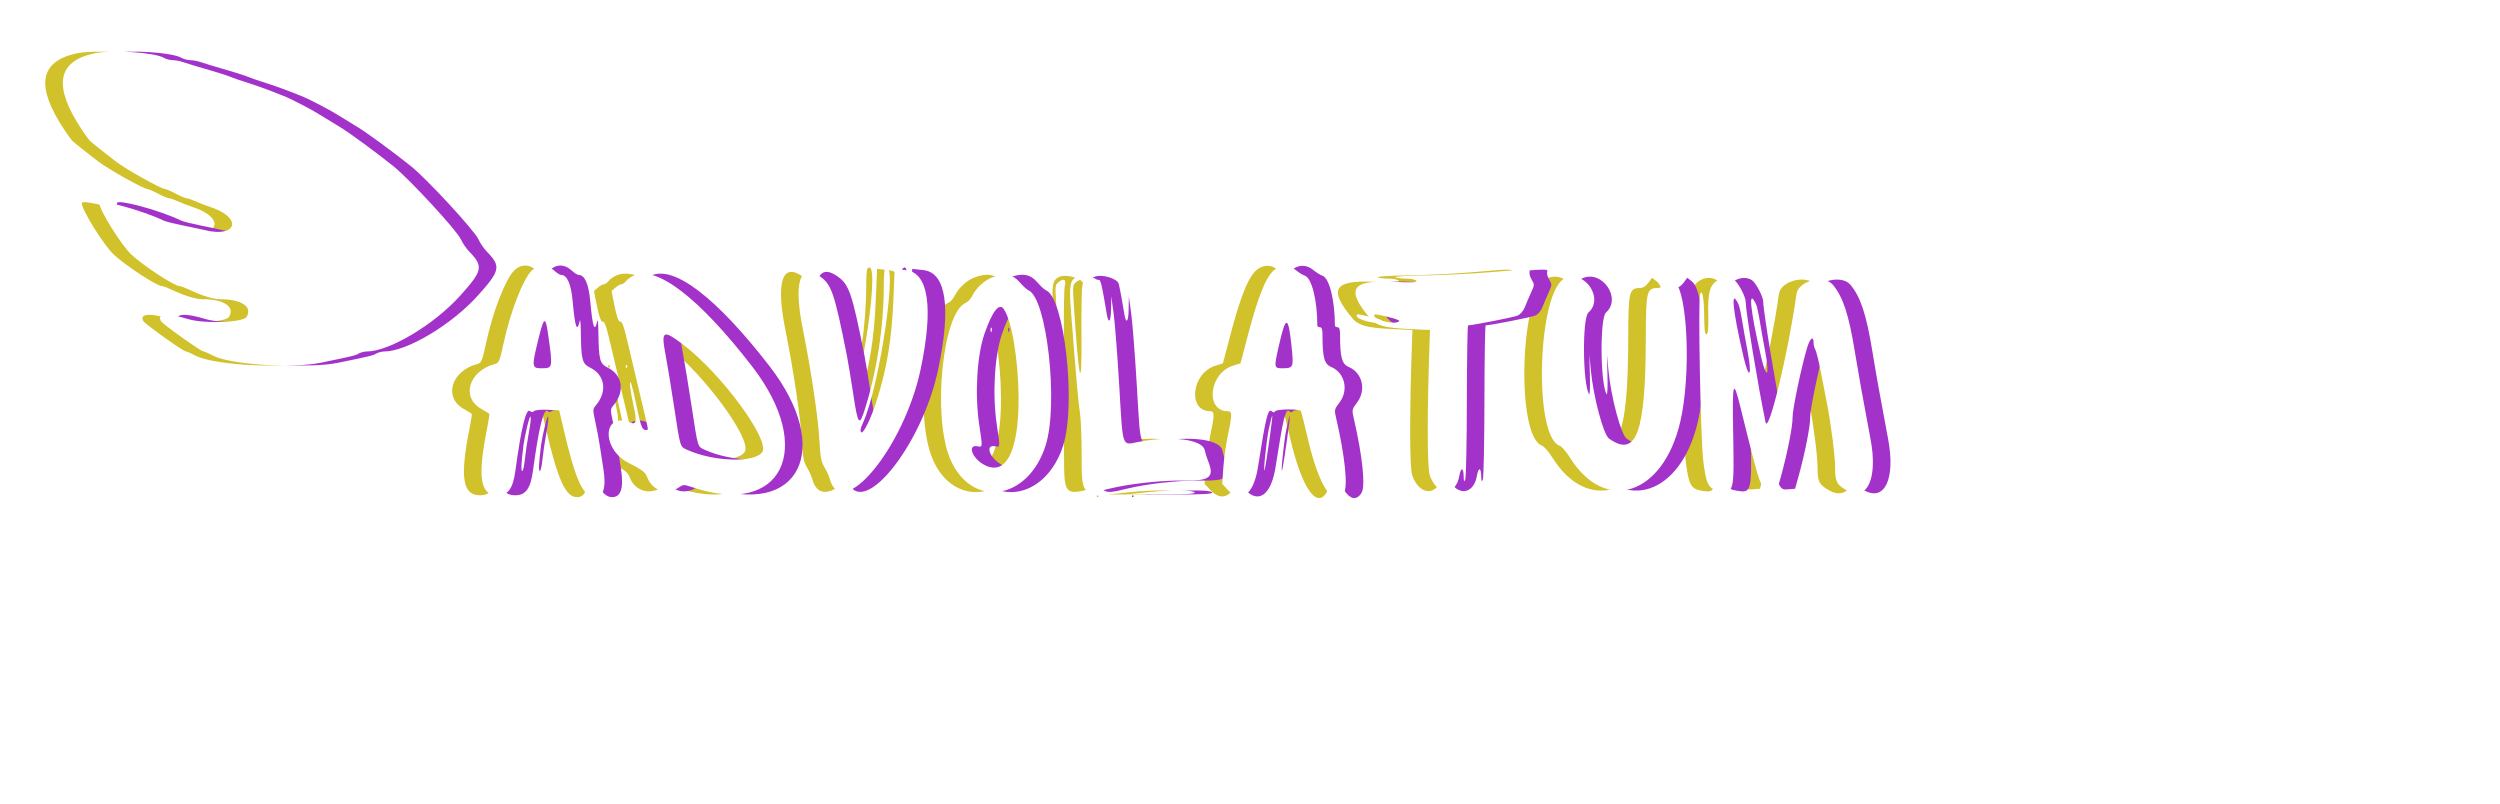 <svg width="168" height="54" viewBox="0 0 168 54" fill="none" xmlns="http://www.w3.org/2000/svg">
<g filter="url(#filter0_d_801_836)">
<path fill-rule="evenodd" clip-rule="evenodd" d="M6.27 3.599C3.814 4.16 3.571 5.824 5.519 8.745C5.742 9.079 5.976 9.401 6.039 9.461C6.216 9.627 7.004 10.255 7.773 10.845C8.467 11.376 10.831 12.699 11.099 12.706C11.177 12.708 11.502 12.849 11.819 13.019C12.137 13.189 12.468 13.328 12.553 13.329C12.639 13.329 12.873 13.408 13.074 13.503C13.274 13.598 13.792 13.796 14.224 13.944C16.288 14.645 15.924 15.979 13.807 15.473C13.54 15.409 12.854 15.263 12.282 15.149C11.71 15.034 11.137 14.89 11.01 14.829C9.575 14.136 6.675 13.348 6.675 13.652C6.675 14.104 8.152 16.475 8.829 17.109C9.622 17.851 11.727 19.228 12.069 19.228C12.151 19.228 12.44 19.335 12.712 19.465C13.53 19.856 14.338 20.108 14.777 20.107C16.222 20.105 16.986 20.609 16.573 21.294C16.34 21.679 13.718 21.774 12.621 21.437C11.251 21.016 10.521 21.076 10.819 21.585C10.937 21.787 13.509 23.617 13.676 23.619C13.744 23.62 14.03 23.744 14.312 23.895C15.423 24.49 19.628 24.773 21.53 24.381C23.743 23.925 23.88 23.892 24.116 23.755C24.243 23.681 24.48 23.62 24.642 23.62C26.157 23.62 29.169 21.822 30.928 19.866C32.441 18.183 32.498 17.902 31.532 16.906C31.332 16.699 31.081 16.332 30.976 16.091C30.724 15.511 27.546 12.065 26.444 11.175C25.342 10.286 23.418 8.874 22.874 8.555C22.643 8.42 22.143 8.113 21.762 7.872C21.38 7.63 20.782 7.288 20.432 7.111C20.082 6.934 19.692 6.736 19.565 6.671C19.148 6.456 17.384 5.787 16.617 5.553C16.204 5.427 15.736 5.267 15.577 5.197C15.418 5.127 15.002 4.986 14.652 4.883C12.996 4.396 12.604 4.277 12.274 4.164C12.078 4.098 11.776 4.043 11.601 4.043C11.427 4.043 11.171 3.975 11.031 3.893C10.391 3.512 7.448 3.33 6.27 3.599ZM35.721 18.194C35.128 18.796 34.297 20.956 33.836 23.092C33.585 24.257 33.529 24.391 33.266 24.459C31.515 24.914 30.963 26.69 32.331 27.472C32.612 27.633 32.861 27.784 32.882 27.807C32.904 27.831 32.838 28.268 32.736 28.778C32.074 32.088 32.262 33.284 33.444 33.284C34.146 33.284 34.472 32.83 34.635 31.629C35.028 28.724 35.358 27.387 35.622 27.625C35.721 27.715 35.804 27.715 35.885 27.627C35.951 27.556 36.358 27.515 36.791 27.536L37.578 27.573L37.886 28.891C38.674 32.267 39.197 33.409 39.955 33.409C40.55 33.409 40.746 32.782 40.548 31.514C40.479 31.073 40.371 30.372 40.308 29.958C40.245 29.544 40.11 28.822 40.007 28.354C39.826 27.528 39.828 27.494 40.054 27.224C40.829 26.3 40.653 25.192 39.654 24.703C39.122 24.442 39.056 24.189 39.031 22.317C39.024 21.757 38.993 21.412 38.962 21.55C38.777 22.383 38.645 22.024 38.484 20.256C38.377 19.078 38.113 18.475 37.704 18.475C37.624 18.475 37.405 18.334 37.216 18.161C36.741 17.728 36.169 17.741 35.721 18.194ZM85.723 18.067C85.126 18.469 84.583 19.77 83.854 22.543L83.363 24.415L82.847 24.578C81.247 25.085 80.971 27.636 82.516 27.636C82.806 27.636 82.805 27.884 82.51 29.268C82.386 29.854 82.249 30.825 82.208 31.424L82.132 32.514L82.487 32.899C83.392 33.882 84.242 33.26 84.533 31.401C85.059 28.042 85.214 27.415 85.46 27.636C85.566 27.732 85.636 27.733 85.688 27.642C85.779 27.482 87.328 27.465 87.418 27.624C87.454 27.686 87.662 28.51 87.881 29.454C88.635 32.702 89.621 34.196 90.309 33.13C90.592 32.692 90.381 30.652 89.789 28.102C89.659 27.541 89.667 27.506 90.014 27.048C90.646 26.216 90.375 25.053 89.459 24.662C88.989 24.462 88.87 24.021 88.87 22.473C88.87 22.126 88.821 21.989 88.697 21.989C88.602 21.989 88.524 21.935 88.524 21.868C88.524 20.184 88.15 18.688 87.689 18.529C87.544 18.48 87.264 18.306 87.068 18.143C86.649 17.797 86.164 17.769 85.723 18.067ZM59.47 18.055C59.426 18.102 59.391 18.597 59.391 19.155C59.391 21.916 58.95 24.837 58.143 27.423C57.741 28.71 57.658 28.605 57.323 26.381C57.183 25.45 56.995 24.32 56.906 23.871C56.071 19.675 55.882 19.122 55.096 18.569C53.748 17.622 53.317 18.962 53.951 22.122C54.509 24.901 54.979 28.058 55.064 29.596C55.126 30.72 55.187 31.04 55.404 31.401C55.55 31.643 55.706 31.982 55.751 32.154C56.544 35.164 60.749 30.117 61.867 24.813C62.743 20.652 62.397 18.321 60.878 18.152L60.121 18.068L60.041 20.02C59.926 22.81 59.617 24.693 58.905 26.946C58.533 28.122 58.005 29.194 57.87 29.047C57.792 28.963 57.829 28.761 57.982 28.436C59.132 25.985 60.416 17.028 59.47 18.055ZM100.026 18.3C98.945 18.393 97.065 18.485 95.847 18.504C94.629 18.522 93.693 18.579 93.766 18.63C93.839 18.681 94.169 18.723 94.499 18.724C94.829 18.725 95.137 18.792 95.183 18.872C95.245 18.982 94.835 18.998 93.527 18.936C90.798 18.808 90.422 19.451 92.082 21.408C92.471 21.868 93.047 22.028 94.593 22.104L96.096 22.177L96.08 22.616C95.897 27.705 95.899 31.425 96.086 31.956C96.574 33.342 97.828 33.357 98.066 31.98C98.169 31.387 98.348 31.398 98.358 31.997C98.365 32.375 98.386 32.418 98.466 32.217C98.52 32.079 98.569 29.693 98.573 26.915C98.578 24.137 98.614 21.863 98.655 21.863C98.957 21.863 101.712 21.321 101.973 21.21C102.178 21.123 102.368 20.901 102.478 20.62C102.574 20.372 102.761 19.935 102.892 19.648C103.122 19.146 103.123 19.113 102.928 18.791C102.817 18.606 102.754 18.375 102.788 18.277C102.864 18.063 102.77 18.064 100.026 18.3ZM42.571 18.524C42.38 18.614 42.152 18.781 42.065 18.895C41.978 19.009 41.84 19.103 41.76 19.103C41.679 19.103 41.497 19.205 41.355 19.33L41.096 19.557L41.301 20.585C41.424 21.204 41.563 21.613 41.65 21.613C41.842 21.613 41.884 21.743 42.399 23.934C42.643 24.97 43.002 26.491 43.198 27.315C43.615 29.073 43.593 28.891 43.384 28.891C43.147 28.891 43.054 28.637 42.744 27.134C42.595 26.41 42.431 25.765 42.381 25.702C42.267 25.559 42.364 26.32 42.592 27.359C42.801 28.311 42.748 28.558 42.366 28.4C40.496 27.628 40.38 30.162 42.242 31.107C43.172 31.578 43.362 31.726 43.5 32.085C43.853 33.002 44.856 33.302 45.661 32.729C45.901 32.558 45.989 32.559 46.504 32.734C52.546 34.79 54.838 30.175 50.536 24.613C46.958 19.987 44.098 17.801 42.571 18.524ZM66.632 18.659C66.127 18.855 65.579 19.373 65.329 19.892C65.236 20.085 65.044 20.291 64.901 20.35C63.33 20.998 62.636 28.036 63.864 30.871C65.305 34.197 69.09 33.642 70.266 29.932C71.145 27.159 70.348 19.994 69.106 19.506C69.008 19.468 68.741 19.22 68.513 18.956C68.044 18.414 67.491 18.326 66.632 18.659ZM72.367 18.605C71.895 18.811 71.835 19.183 71.976 21.008C72.317 25.396 72.47 27.127 72.573 27.753C72.635 28.128 72.686 29.393 72.686 30.563C72.686 33.246 72.72 33.289 74.535 32.843C75.899 32.508 78.039 32.272 79.496 32.296C81.302 32.326 81.626 32.078 81.19 30.998C81.098 30.771 80.996 30.444 80.963 30.27C80.821 29.523 78.755 29.258 76.501 29.698C75.37 29.918 75.468 30.204 75.213 25.922C75.091 23.863 74.92 21.669 74.834 21.048L74.676 19.918L74.664 20.773C74.65 21.684 74.479 21.819 74.359 21.012C74.28 20.478 74.078 19.391 74 19.081C73.906 18.707 72.844 18.397 72.367 18.605ZM105.178 18.692C103.331 19.482 103.013 29.334 104.815 29.955C104.948 30.001 105.261 30.363 105.509 30.761C107.878 34.546 111.761 33.282 112.913 28.35C113.646 25.21 113.42 19.64 112.531 18.926L112.203 18.663L111.948 19.009C111.792 19.221 111.582 19.354 111.402 19.354C110.657 19.354 110.605 19.572 110.598 22.715C110.585 29.097 109.968 30.783 108.125 29.472C107.748 29.204 107.073 26.66 106.904 24.875L106.804 23.809L106.841 25.236C106.862 26.03 106.836 26.588 106.782 26.494C106.354 25.743 106.323 21.369 106.743 21C107.81 20.063 106.497 18.127 105.178 18.692ZM115.453 18.824C114.903 19.122 114.76 19.632 114.795 21.162C114.816 22.068 114.785 22.42 114.679 22.459C114.571 22.499 114.532 22.218 114.523 21.341C114.51 20.032 114.397 19.385 114.247 19.767C114.104 20.134 114.277 29.423 114.455 30.923C114.651 32.574 114.802 32.86 115.536 32.979C116.522 33.14 116.541 33.064 116.471 29.231C116.405 25.603 116.467 25.374 116.964 27.39C118.339 32.964 118.327 32.932 118.957 32.883L119.448 32.844L119.693 31.966C120.11 30.465 120.477 28.6 120.459 28.076C120.441 27.579 121.039 24.704 121.438 23.369C121.637 22.706 121.876 22.534 121.876 23.056C121.876 23.194 121.927 23.391 121.99 23.495C122.053 23.599 122.215 24.248 122.349 24.938C122.484 25.628 122.677 26.617 122.777 27.134C123.059 28.587 123.321 30.667 123.321 31.457C123.321 32.37 123.436 32.588 124.118 32.963C125.481 33.713 126.198 32.154 125.702 29.519C125.145 26.553 124.907 25.227 124.645 23.629C124.238 21.137 123.857 19.973 123.177 19.146C122.587 18.429 120.849 18.862 120.724 19.757C120.177 23.693 118.831 29.262 118.644 28.367C118.149 25.996 117.31 20.912 117.31 20.282C117.309 19.936 116.807 18.985 116.537 18.819C116.227 18.628 115.811 18.631 115.453 18.824ZM72.736 19.21C72.689 19.393 72.662 20.812 72.675 22.366C72.71 26.658 72.496 25.769 72.141 20.157C72.081 19.199 72.093 19.128 72.342 18.938C72.683 18.679 72.843 18.79 72.736 19.21ZM116.827 20.452C116.885 20.573 116.995 21.067 117.072 21.55C117.149 22.033 117.312 22.95 117.434 23.587C117.761 25.296 117.541 25.601 117.161 23.966C116.42 20.777 116.28 19.299 116.827 20.452ZM67.451 20.765C67.986 21.523 68.434 24.181 68.448 26.695C68.47 30.34 67.586 32.049 66.109 31.22C65.303 30.768 64.995 29.846 65.699 29.992C66.035 30.061 66.034 30.068 65.809 28.578C65.498 26.524 65.647 23.894 66.158 22.428C66.687 20.911 67.141 20.327 67.451 20.765ZM93.241 21.289C94.078 21.484 94.212 21.571 93.826 21.671C93.475 21.762 92.429 21.473 92.367 21.267C92.309 21.076 92.33 21.077 93.241 21.289ZM36.832 22.46C37.159 24.771 37.165 24.744 36.353 24.748C35.759 24.75 35.739 24.616 36.104 23.099C36.549 21.246 36.647 21.16 36.832 22.46ZM86.799 23.339C86.937 24.689 86.913 24.745 86.189 24.748C85.609 24.751 85.604 24.722 85.94 23.234C86.411 21.149 86.576 21.169 86.799 23.339ZM66.568 22.188C66.573 22.334 66.601 22.364 66.638 22.264C66.671 22.173 66.667 22.065 66.628 22.023C66.59 21.981 66.563 22.055 66.568 22.188ZM45.919 23.166C48.44 25.078 51.719 29.515 51.233 30.355C50.793 31.116 47.98 31.045 46.178 30.228C45.688 30.006 45.724 30.125 45.292 27.282C45.099 26.018 44.84 24.442 44.715 23.779C44.419 22.206 44.559 22.134 45.919 23.166ZM42.05 24.624C42.05 24.716 42.085 24.754 42.127 24.708C42.17 24.662 42.17 24.587 42.127 24.541C42.085 24.495 42.05 24.532 42.05 24.624ZM35.428 28.651C35.322 29.093 35.211 29.654 35.18 29.895C35.026 31.127 35 31.652 35.093 31.652C35.15 31.652 35.23 31.305 35.271 30.88C35.312 30.455 35.428 29.665 35.529 29.125C35.758 27.898 35.688 27.567 35.428 28.651ZM85.257 28.867C85.092 29.673 84.85 32.109 84.993 31.527C85.099 31.099 85.536 27.991 85.497 27.948C85.474 27.923 85.366 28.337 85.257 28.867ZM77.021 33.085L75.634 33.229L77.977 33.231C79.564 33.233 80.307 33.191 80.279 33.102C80.224 32.919 78.695 32.911 77.021 33.085ZM74.882 33.346C74.882 33.381 74.908 33.409 74.94 33.409C74.972 33.409 74.998 33.381 74.998 33.346C74.998 33.312 74.972 33.284 74.94 33.284C74.908 33.284 74.882 33.312 74.882 33.346Z" fill="white"/>
</g>
<g filter="url(#filter1_f_801_836)">
<path fill-rule="evenodd" clip-rule="evenodd" d="M5.089 3.599C2.633 4.16 2.39 5.824 4.338 8.745C4.56 9.079 4.794 9.401 4.858 9.461C5.035 9.627 5.822 10.255 6.592 10.845C7.286 11.376 9.65 12.699 9.918 12.706C9.996 12.708 10.32 12.849 10.638 13.019C10.956 13.189 11.286 13.328 11.372 13.329C11.458 13.329 11.692 13.408 11.892 13.503C12.093 13.598 12.61 13.796 13.043 13.944C15.106 14.645 14.743 15.979 12.626 15.473C12.359 15.409 11.673 15.263 11.101 15.149C10.528 15.034 9.956 14.89 9.829 14.829C8.393 14.136 5.494 13.348 5.494 13.652C5.494 14.104 6.971 16.475 7.648 17.109C8.44 17.851 10.546 19.228 10.888 19.228C10.97 19.228 11.259 19.335 11.531 19.465C12.348 19.856 13.157 20.108 13.596 20.107C15.041 20.105 15.805 20.609 15.392 21.294C15.159 21.679 12.537 21.774 11.44 21.437C10.069 21.016 9.34 21.076 9.638 21.585C9.755 21.787 12.327 23.617 12.495 23.619C12.563 23.62 12.849 23.744 13.131 23.895C14.242 24.49 18.447 24.773 20.349 24.381C22.562 23.925 22.699 23.892 22.935 23.755C23.062 23.681 23.299 23.62 23.46 23.62C24.976 23.62 27.988 21.822 29.746 19.866C31.26 18.183 31.317 17.902 30.351 16.906C30.15 16.699 29.9 16.332 29.795 16.091C29.543 15.511 26.365 12.065 25.262 11.175C24.16 10.286 22.237 8.874 21.692 8.555C21.462 8.42 20.962 8.113 20.58 7.872C20.199 7.63 19.601 7.288 19.251 7.111C18.901 6.934 18.511 6.736 18.384 6.671C17.967 6.456 16.203 5.787 15.436 5.553C15.023 5.427 14.554 5.267 14.395 5.197C14.236 5.127 13.82 4.986 13.47 4.883C11.815 4.396 11.422 4.277 11.092 4.164C10.897 4.098 10.595 4.043 10.42 4.043C10.246 4.043 9.989 3.975 9.85 3.893C9.21 3.512 6.266 3.33 5.089 3.599ZM34.54 18.194C33.947 18.796 33.116 20.956 32.655 23.092C32.403 24.257 32.348 24.391 32.085 24.459C30.333 24.914 29.782 26.69 31.15 27.472C31.431 27.633 31.679 27.784 31.701 27.807C31.723 27.831 31.657 28.268 31.555 28.778C30.893 32.088 31.081 33.284 32.263 33.284C32.965 33.284 33.291 32.83 33.454 31.629C33.847 28.724 34.177 27.387 34.441 27.625C34.54 27.715 34.623 27.715 34.704 27.627C34.769 27.556 35.177 27.515 35.61 27.536L36.397 27.573L36.704 28.891C37.493 32.267 38.016 33.409 38.774 33.409C39.369 33.409 39.565 32.782 39.367 31.514C39.298 31.073 39.19 30.372 39.127 29.958C39.064 29.544 38.929 28.822 38.826 28.354C38.645 27.528 38.646 27.494 38.873 27.224C39.648 26.3 39.471 25.192 38.472 24.703C37.941 24.442 37.874 24.189 37.85 22.317C37.842 21.757 37.812 21.412 37.781 21.55C37.596 22.383 37.464 22.024 37.303 20.256C37.196 19.078 36.932 18.475 36.523 18.475C36.443 18.475 36.224 18.334 36.035 18.161C35.56 17.728 34.988 17.741 34.54 18.194ZM84.542 18.067C83.944 18.469 83.401 19.77 82.673 22.543L82.181 24.415L81.666 24.578C80.065 25.085 79.789 27.636 81.335 27.636C81.624 27.636 81.624 27.884 81.329 29.268C81.204 29.854 81.068 30.825 81.026 31.424L80.951 32.514L81.305 32.899C82.211 33.882 83.061 33.26 83.352 31.401C83.878 28.042 84.033 27.415 84.279 27.636C84.385 27.732 84.455 27.733 84.507 27.642C84.598 27.482 86.147 27.465 86.237 27.624C86.272 27.686 86.481 28.51 86.7 29.454C87.454 32.702 88.44 34.196 89.128 33.13C89.41 32.692 89.2 30.652 88.608 28.102C88.478 27.541 88.486 27.506 88.833 27.048C89.465 26.216 89.194 25.053 88.277 24.662C87.807 24.462 87.689 24.021 87.689 22.473C87.689 22.126 87.64 21.989 87.516 21.989C87.42 21.989 87.342 21.935 87.342 21.868C87.342 20.184 86.968 18.688 86.507 18.529C86.362 18.48 86.083 18.306 85.886 18.143C85.467 17.797 84.983 17.769 84.542 18.067ZM58.289 18.055C58.245 18.102 58.21 18.597 58.21 19.155C58.209 21.916 57.768 24.837 56.961 27.423C56.559 28.71 56.477 28.605 56.142 26.381C56.001 25.45 55.813 24.32 55.724 23.871C54.89 19.675 54.701 19.122 53.915 18.569C52.567 17.622 52.135 18.962 52.77 22.122C53.328 24.901 53.798 28.058 53.883 29.596C53.945 30.72 54.005 31.04 54.223 31.401C54.368 31.643 54.525 31.982 54.57 32.154C55.363 35.164 59.568 30.117 60.685 24.813C61.562 20.652 61.216 18.321 59.697 18.152L58.94 18.068L58.859 20.02C58.745 22.81 58.436 24.693 57.723 26.946C57.351 28.122 56.824 29.194 56.689 29.047C56.611 28.963 56.648 28.761 56.8 28.436C57.95 25.985 59.234 17.028 58.289 18.055ZM98.845 18.3C97.764 18.393 95.883 18.485 94.666 18.504C93.448 18.522 92.512 18.579 92.585 18.63C92.658 18.681 92.988 18.723 93.318 18.724C93.648 18.725 93.956 18.792 94.001 18.872C94.064 18.982 93.654 18.998 92.346 18.936C89.616 18.808 89.241 19.451 90.9 21.408C91.29 21.868 91.866 22.028 93.412 22.104L94.915 22.177L94.899 22.616C94.715 27.705 94.718 31.425 94.905 31.956C95.392 33.342 96.647 33.357 96.885 31.98C96.987 31.387 97.167 31.398 97.177 31.997C97.183 32.375 97.205 32.418 97.284 32.217C97.339 32.079 97.387 29.693 97.392 26.915C97.396 24.137 97.433 21.863 97.474 21.863C97.776 21.863 100.531 21.321 100.792 21.21C100.997 21.123 101.187 20.901 101.296 20.62C101.393 20.372 101.579 19.935 101.711 19.648C101.94 19.146 101.942 19.113 101.747 18.791C101.635 18.606 101.573 18.375 101.607 18.277C101.683 18.063 101.589 18.064 98.845 18.3ZM41.389 18.524C41.198 18.614 40.971 18.781 40.884 18.895C40.797 19.009 40.659 19.103 40.579 19.103C40.498 19.103 40.316 19.205 40.174 19.33L39.915 19.557L40.12 20.585C40.243 21.204 40.382 21.613 40.469 21.613C40.661 21.613 40.703 21.743 41.218 23.934C41.462 24.97 41.821 26.491 42.016 27.315C42.434 29.073 42.412 28.891 42.203 28.891C41.965 28.891 41.873 28.637 41.563 27.134C41.413 26.41 41.25 25.765 41.2 25.702C41.086 25.559 41.183 26.32 41.411 27.359C41.62 28.311 41.566 28.558 41.185 28.4C39.314 27.628 39.198 30.162 41.061 31.107C41.99 31.578 42.181 31.726 42.319 32.085C42.672 33.002 43.675 33.302 44.48 32.729C44.72 32.558 44.808 32.559 45.323 32.734C51.365 34.79 53.657 30.175 49.355 24.613C45.777 19.987 42.917 17.801 41.389 18.524ZM65.451 18.659C64.945 18.855 64.397 19.373 64.148 19.892C64.055 20.085 63.862 20.291 63.72 20.35C62.149 20.998 61.454 28.036 62.682 30.871C64.123 34.197 67.909 33.642 69.085 29.932C69.964 27.159 69.166 19.994 67.925 19.506C67.827 19.468 67.56 19.22 67.332 18.956C66.863 18.414 66.31 18.326 65.451 18.659ZM71.186 18.605C70.714 18.811 70.653 19.183 70.795 21.008C71.135 25.396 71.289 27.127 71.392 27.753C71.454 28.128 71.504 29.393 71.504 30.563C71.504 33.246 71.539 33.289 73.354 32.843C74.718 32.508 76.858 32.272 78.315 32.296C80.121 32.326 80.444 32.078 80.008 30.998C79.917 30.771 79.815 30.444 79.782 30.27C79.639 29.523 77.574 29.258 75.319 29.698C74.189 29.918 74.286 30.204 74.032 25.922C73.91 23.863 73.739 21.669 73.653 21.048L73.495 19.918L73.482 20.773C73.469 21.684 73.298 21.819 73.178 21.012C73.099 20.478 72.897 19.391 72.819 19.081C72.725 18.707 71.662 18.397 71.186 18.605ZM103.996 18.692C102.15 19.482 101.832 29.334 103.633 29.955C103.767 30.001 104.08 30.363 104.328 30.761C106.696 34.546 110.58 33.282 111.731 28.35C112.465 25.21 112.239 19.64 111.349 18.926L111.021 18.663L110.767 19.009C110.61 19.221 110.4 19.354 110.221 19.354C109.476 19.354 109.424 19.572 109.417 22.715C109.404 29.097 108.787 30.783 106.944 29.472C106.567 29.204 105.891 26.66 105.723 24.875L105.622 23.809L105.66 25.236C105.681 26.03 105.654 26.588 105.601 26.494C105.173 25.743 105.142 21.369 105.562 21C106.629 20.063 105.316 18.127 103.996 18.692ZM114.272 18.824C113.722 19.122 113.578 19.632 113.614 21.162C113.635 22.068 113.603 22.42 113.498 22.459C113.39 22.499 113.351 22.218 113.342 21.341C113.329 20.032 113.216 19.385 113.066 19.767C112.923 20.134 113.096 29.423 113.274 30.923C113.47 32.574 113.62 32.86 114.354 32.979C115.341 33.14 115.36 33.064 115.29 29.231C115.224 25.603 115.285 25.374 115.783 27.39C117.158 32.964 117.146 32.932 117.776 32.883L118.267 32.844L118.511 31.966C118.929 30.465 119.296 28.6 119.277 28.076C119.259 27.579 119.858 24.704 120.257 23.369C120.455 22.706 120.694 22.534 120.694 23.056C120.694 23.194 120.746 23.391 120.809 23.495C120.872 23.599 121.033 24.248 121.168 24.938C121.303 25.628 121.495 26.617 121.596 27.134C121.878 28.587 122.14 30.667 122.14 31.457C122.14 32.37 122.255 32.588 122.936 32.963C124.299 33.713 125.016 32.154 124.521 29.519C123.963 26.553 123.726 25.227 123.464 23.629C123.057 21.137 122.675 19.973 121.995 19.146C121.406 18.429 119.668 18.862 119.543 19.757C118.995 23.693 117.65 29.262 117.463 28.367C116.968 25.996 116.129 20.912 116.128 20.282C116.128 19.936 115.626 18.985 115.355 18.819C115.045 18.628 114.629 18.631 114.272 18.824ZM71.555 19.21C71.508 19.393 71.481 20.812 71.493 22.366C71.529 26.658 71.314 25.769 70.96 20.157C70.9 19.199 70.912 19.128 71.161 18.938C71.502 18.679 71.661 18.79 71.555 19.21ZM115.646 20.452C115.704 20.573 115.814 21.067 115.891 21.55C115.968 22.033 116.131 22.95 116.253 23.587C116.58 25.296 116.36 25.601 115.98 23.966C115.239 20.777 115.098 19.299 115.646 20.452ZM66.269 20.765C66.805 21.523 67.252 24.181 67.267 26.695C67.289 30.34 66.405 32.049 64.928 31.22C64.122 30.768 63.814 29.846 64.518 29.992C64.854 30.061 64.853 30.068 64.627 28.578C64.317 26.524 64.466 23.894 64.977 22.428C65.505 20.911 65.959 20.327 66.269 20.765ZM92.059 21.289C92.897 21.484 93.031 21.571 92.645 21.671C92.293 21.762 91.248 21.473 91.186 21.267C91.128 21.076 91.149 21.077 92.059 21.289ZM35.65 22.46C35.978 24.771 35.984 24.744 35.172 24.748C34.578 24.75 34.558 24.616 34.922 23.099C35.368 21.246 35.466 21.16 35.65 22.46ZM85.617 23.339C85.756 24.689 85.732 24.745 85.008 24.748C84.427 24.751 84.423 24.722 84.759 23.234C85.23 21.149 85.394 21.169 85.617 23.339ZM65.386 22.188C65.392 22.334 65.419 22.364 65.456 22.264C65.49 22.173 65.486 22.065 65.447 22.023C65.409 21.981 65.382 22.055 65.386 22.188ZM44.738 23.166C47.259 25.078 50.538 29.515 50.052 30.355C49.612 31.116 46.798 31.045 44.997 30.228C44.507 30.006 44.543 30.125 44.11 27.282C43.918 26.018 43.658 24.442 43.534 23.779C43.238 22.206 43.378 22.134 44.738 23.166ZM40.869 24.624C40.869 24.716 40.904 24.754 40.946 24.708C40.988 24.662 40.988 24.587 40.946 24.541C40.904 24.495 40.869 24.532 40.869 24.624ZM34.247 28.651C34.141 29.093 34.029 29.654 33.999 29.895C33.845 31.127 33.819 31.652 33.912 31.652C33.969 31.652 34.049 31.305 34.09 30.88C34.131 30.455 34.247 29.665 34.348 29.125C34.577 27.898 34.507 27.567 34.247 28.651ZM84.076 28.867C83.91 29.673 83.669 32.109 83.812 31.527C83.917 31.099 84.355 27.991 84.316 27.948C84.293 27.923 84.184 28.337 84.076 28.867ZM75.84 33.085L74.452 33.229L76.795 33.231C78.383 33.233 79.125 33.191 79.098 33.102C79.043 32.919 77.513 32.911 75.84 33.085ZM73.701 33.346C73.701 33.381 73.727 33.409 73.759 33.409C73.79 33.409 73.817 33.381 73.817 33.346C73.817 33.312 73.79 33.284 73.759 33.284C73.727 33.284 73.701 33.312 73.701 33.346Z" fill="#D1C12B"/>
</g>
<path fill-rule="evenodd" clip-rule="evenodd" d="M7.452 3.599C4.995 4.16 4.752 5.824 6.7 8.745C6.923 9.079 7.157 9.401 7.22 9.461C7.398 9.627 8.185 10.255 8.955 10.845C9.649 11.376 12.012 12.699 12.28 12.706C12.359 12.708 12.683 12.849 13.001 13.019C13.319 13.189 13.649 13.328 13.735 13.329C13.82 13.329 14.055 13.408 14.255 13.503C14.455 13.598 14.973 13.796 15.405 13.944C17.469 14.645 17.105 15.979 14.988 15.473C14.722 15.409 14.035 15.263 13.463 15.149C12.891 15.034 12.319 14.89 12.191 14.829C10.756 14.136 7.856 13.348 7.856 13.652C7.856 14.104 9.334 16.475 10.01 17.109C10.803 17.851 12.908 19.228 13.251 19.228C13.332 19.228 13.622 19.335 13.894 19.465C14.711 19.856 15.519 20.108 15.958 20.107C17.404 20.105 18.167 20.609 17.754 21.294C17.522 21.679 14.899 21.774 13.802 21.437C12.432 21.016 11.703 21.076 12 21.585C12.118 21.787 14.69 23.617 14.858 23.619C14.925 23.62 15.211 23.744 15.493 23.895C16.604 24.49 20.809 24.773 22.712 24.381C24.924 23.925 25.061 23.892 25.297 23.755C25.425 23.681 25.661 23.62 25.823 23.62C27.338 23.62 30.35 21.822 32.109 19.866C33.622 18.183 33.68 17.902 32.714 16.906C32.513 16.699 32.263 16.332 32.157 16.091C31.905 15.511 28.727 12.065 27.625 11.175C26.523 10.286 24.599 8.874 24.055 8.555C23.825 8.42 23.324 8.113 22.943 7.872C22.561 7.63 21.963 7.288 21.613 7.111C21.264 6.934 20.873 6.736 20.746 6.671C20.329 6.456 18.566 5.787 17.798 5.553C17.385 5.427 16.917 5.267 16.758 5.197C16.599 5.127 16.183 4.986 15.833 4.883C14.177 4.396 13.785 4.277 13.455 4.164C13.26 4.098 12.957 4.043 12.783 4.043C12.608 4.043 12.352 3.975 12.213 3.893C11.572 3.512 8.629 3.33 7.452 3.599ZM36.903 18.194C36.31 18.796 35.478 20.956 35.017 23.092C34.766 24.257 34.71 24.391 34.448 24.459C32.696 24.914 32.145 26.69 33.512 27.472C33.794 27.633 34.042 27.784 34.063 27.807C34.085 27.831 34.019 28.268 33.917 28.778C33.255 32.088 33.443 33.284 34.626 33.284C35.327 33.284 35.654 32.83 35.816 31.629C36.209 28.724 36.539 27.387 36.803 27.625C36.902 27.715 36.986 27.715 37.067 27.627C37.132 27.556 37.539 27.515 37.972 27.536L38.759 27.573L39.067 28.891C39.855 32.267 40.378 33.409 41.136 33.409C41.731 33.409 41.928 32.782 41.729 31.514C41.66 31.073 41.552 30.372 41.489 29.958C41.427 29.544 41.291 28.822 41.189 28.354C41.007 27.528 41.009 27.494 41.235 27.224C42.01 26.3 41.834 25.192 40.835 24.703C40.303 24.442 40.237 24.189 40.212 22.317C40.205 21.757 40.174 21.412 40.143 21.55C39.959 22.383 39.826 22.024 39.666 20.256C39.559 19.078 39.295 18.475 38.885 18.475C38.806 18.475 38.586 18.334 38.397 18.161C37.923 17.728 37.35 17.741 36.903 18.194ZM86.904 18.067C86.307 18.469 85.764 19.77 85.036 22.543L84.544 24.415L84.028 24.578C82.428 25.085 82.152 27.636 83.697 27.636C83.987 27.636 83.986 27.884 83.692 29.268C83.567 29.854 83.431 30.825 83.389 31.424L83.313 32.514L83.668 32.899C84.573 33.882 85.423 33.26 85.715 31.401C86.241 28.042 86.395 27.415 86.641 27.636C86.747 27.732 86.817 27.733 86.869 27.642C86.96 27.482 88.509 27.465 88.6 27.624C88.635 27.686 88.843 28.51 89.062 29.454C89.816 32.702 90.803 34.196 91.49 33.13C91.773 32.692 91.562 30.652 90.971 28.102C90.841 27.541 90.848 27.506 91.195 27.048C91.827 26.216 91.556 25.053 90.64 24.662C90.17 24.462 90.052 24.021 90.052 22.473C90.052 22.126 90.002 21.989 89.878 21.989C89.783 21.989 89.705 21.935 89.705 21.868C89.705 20.184 89.331 18.688 88.87 18.529C88.725 18.48 88.446 18.306 88.249 18.143C87.83 17.797 87.346 17.769 86.904 18.067ZM60.651 18.055C60.608 18.102 60.572 18.597 60.572 19.155C60.572 21.916 60.131 24.837 59.324 27.423C58.922 28.71 58.84 28.605 58.504 26.381C58.364 25.45 58.176 24.32 58.087 23.871C57.252 19.675 57.063 19.122 56.277 18.569C54.93 17.622 54.498 18.962 55.132 22.122C55.69 24.901 56.16 28.058 56.245 29.596C56.307 30.72 56.368 31.04 56.585 31.401C56.731 31.643 56.887 31.982 56.932 32.154C57.726 35.164 61.93 30.117 63.048 24.813C63.924 20.652 63.578 18.321 62.059 18.152L61.302 18.068L61.222 20.02C61.107 22.81 60.798 24.693 60.086 26.946C59.714 28.122 59.186 29.194 59.051 29.047C58.974 28.963 59.01 28.761 59.163 28.436C60.313 25.985 61.597 17.028 60.651 18.055ZM101.208 18.3C100.127 18.393 98.246 18.485 97.028 18.504C95.811 18.522 94.874 18.579 94.948 18.63C95.021 18.681 95.351 18.723 95.681 18.724C96.011 18.725 96.318 18.792 96.364 18.872C96.426 18.982 96.017 18.998 94.708 18.936C91.979 18.808 91.603 19.451 93.263 21.408C93.653 21.868 94.229 22.028 95.774 22.104L97.277 22.177L97.261 22.616C97.078 27.705 97.081 31.425 97.268 31.956C97.755 33.342 99.01 33.357 99.248 31.98C99.35 31.387 99.529 31.398 99.539 31.997C99.546 32.375 99.567 32.418 99.647 32.217C99.702 32.079 99.75 29.693 99.754 26.915C99.759 24.137 99.796 21.863 99.836 21.863C100.139 21.863 102.894 21.321 103.155 21.21C103.36 21.123 103.549 20.901 103.659 20.62C103.755 20.372 103.942 19.935 104.073 19.648C104.303 19.146 104.304 19.113 104.109 18.791C103.998 18.606 103.935 18.375 103.97 18.277C104.045 18.063 103.951 18.064 101.208 18.3ZM43.752 18.524C43.561 18.614 43.334 18.781 43.246 18.895C43.159 19.009 43.022 19.103 42.941 19.103C42.861 19.103 42.678 19.205 42.536 19.33L42.278 19.557L42.482 20.585C42.606 21.204 42.744 21.613 42.831 21.613C43.023 21.613 43.065 21.743 43.581 23.934C43.824 24.97 44.183 26.491 44.379 27.315C44.796 29.073 44.775 28.891 44.565 28.891C44.328 28.891 44.235 28.637 43.925 27.134C43.776 26.41 43.613 25.765 43.562 25.702C43.449 25.559 43.545 26.32 43.773 27.359C43.983 28.311 43.929 28.558 43.548 28.4C41.677 27.628 41.561 30.162 43.424 31.107C44.353 31.578 44.543 31.726 44.681 32.085C45.035 33.002 46.038 33.302 46.842 32.729C47.083 32.558 47.17 32.559 47.685 32.734C53.728 34.79 56.019 30.175 51.718 24.613C48.139 19.987 45.28 17.801 43.752 18.524ZM67.814 18.659C67.308 18.855 66.76 19.373 66.51 19.892C66.418 20.085 66.225 20.291 66.083 20.35C64.511 20.998 63.817 28.036 65.045 30.871C66.486 34.197 70.272 33.642 71.447 29.932C72.326 27.159 71.529 19.994 70.287 19.506C70.19 19.468 69.923 19.22 69.694 18.956C69.225 18.414 68.673 18.326 67.814 18.659ZM73.548 18.605C73.076 18.811 73.016 19.183 73.158 21.008C73.498 25.396 73.651 27.127 73.755 27.753C73.816 28.128 73.867 29.393 73.867 30.563C73.867 33.246 73.902 33.289 75.717 32.843C77.08 32.508 79.221 32.272 80.677 32.296C82.483 32.326 82.807 32.078 82.371 30.998C82.279 30.771 82.178 30.444 82.144 30.27C82.002 29.523 79.936 29.258 77.682 29.698C76.551 29.918 76.649 30.204 76.395 25.922C76.273 23.863 76.102 21.669 76.015 21.048L75.858 19.918L75.845 20.773C75.831 21.684 75.661 21.819 75.541 21.012C75.461 20.478 75.259 19.391 75.181 19.081C75.088 18.707 74.025 18.397 73.548 18.605ZM106.359 18.692C104.512 19.482 104.195 29.334 105.996 29.955C106.13 30.001 106.442 30.363 106.691 30.761C109.059 34.546 112.942 33.282 114.094 28.35C114.827 25.21 114.602 19.64 113.712 18.926L113.384 18.663L113.13 19.009C112.973 19.221 112.763 19.354 112.583 19.354C111.838 19.354 111.786 19.572 111.78 22.715C111.766 29.097 111.149 30.783 109.307 29.472C108.93 29.204 108.254 26.66 108.086 24.875L107.985 23.809L108.022 25.236C108.043 26.03 108.017 26.588 107.963 26.494C107.536 25.743 107.504 21.369 107.924 21C108.991 20.063 107.679 18.127 106.359 18.692ZM116.635 18.824C116.084 19.122 115.941 19.632 115.976 21.162C115.997 22.068 115.966 22.42 115.861 22.459C115.752 22.499 115.713 22.218 115.705 21.341C115.692 20.032 115.578 19.385 115.429 19.767C115.285 20.134 115.459 29.423 115.637 30.923C115.833 32.574 115.983 32.86 116.717 32.979C117.703 33.14 117.722 33.064 117.652 29.231C117.586 25.603 117.648 25.374 118.145 27.39C119.52 32.964 119.509 32.932 120.139 32.883L120.629 32.844L120.874 31.966C121.292 30.465 121.659 28.6 121.64 28.076C121.622 27.579 122.22 24.704 122.619 23.369C122.818 22.706 123.057 22.534 123.057 23.056C123.057 23.194 123.108 23.391 123.171 23.495C123.234 23.599 123.396 24.248 123.531 24.938C123.665 25.628 123.858 26.617 123.959 27.134C124.24 28.587 124.502 30.667 124.502 31.457C124.502 32.37 124.617 32.588 125.299 32.963C126.662 33.713 127.379 32.154 126.884 29.519C126.326 26.553 126.088 25.227 125.827 23.629C125.419 21.137 125.038 19.973 124.358 19.146C123.769 18.429 122.03 18.862 121.906 19.757C121.358 23.693 120.012 29.262 119.826 28.367C119.331 25.996 118.492 20.912 118.491 20.282C118.491 19.936 117.988 18.985 117.718 18.819C117.408 18.628 116.992 18.631 116.635 18.824ZM73.917 19.21C73.871 19.393 73.843 20.812 73.856 22.366C73.891 26.658 73.677 25.769 73.323 20.157C73.262 19.199 73.274 19.128 73.524 18.938C73.864 18.679 74.024 18.79 73.917 19.21ZM118.009 20.452C118.066 20.573 118.176 21.067 118.253 21.55C118.33 22.033 118.493 22.95 118.615 23.587C118.943 25.296 118.723 25.601 118.343 23.966C117.601 20.777 117.461 19.299 118.009 20.452ZM68.632 20.765C69.168 21.523 69.615 24.181 69.63 26.695C69.651 30.34 68.767 32.049 67.291 31.22C66.484 30.768 66.177 29.846 66.88 29.992C67.216 30.061 67.216 30.068 66.99 28.578C66.679 26.524 66.829 23.894 67.339 22.428C67.868 20.911 68.322 20.327 68.632 20.765ZM94.422 21.289C95.259 21.484 95.393 21.571 95.007 21.671C94.656 21.762 93.61 21.473 93.548 21.267C93.49 21.076 93.511 21.077 94.422 21.289ZM38.013 22.46C38.34 24.771 38.346 24.744 37.534 24.748C36.941 24.75 36.92 24.616 37.285 23.099C37.731 21.246 37.829 21.16 38.013 22.46ZM87.98 23.339C88.118 24.689 88.094 24.745 87.371 24.748C86.79 24.751 86.785 24.722 87.121 23.234C87.592 21.149 87.757 21.169 87.98 23.339ZM67.749 22.188C67.754 22.334 67.782 22.364 67.819 22.264C67.852 22.173 67.848 22.065 67.81 22.023C67.771 21.981 67.744 22.055 67.749 22.188ZM47.101 23.166C49.621 25.078 52.901 29.515 52.414 30.355C51.974 31.116 49.161 31.045 47.359 30.228C46.869 30.006 46.906 30.125 46.473 27.282C46.281 26.018 46.021 24.442 45.897 23.779C45.6 22.206 45.74 22.134 47.101 23.166ZM43.231 24.624C43.231 24.716 43.266 24.754 43.309 24.708C43.351 24.662 43.351 24.587 43.309 24.541C43.266 24.495 43.231 24.532 43.231 24.624ZM36.61 28.651C36.504 29.093 36.392 29.654 36.362 29.895C36.208 31.127 36.181 31.652 36.275 31.652C36.331 31.652 36.411 31.305 36.452 30.88C36.493 30.455 36.609 29.665 36.71 29.125C36.939 27.898 36.869 27.567 36.61 28.651ZM86.438 28.867C86.273 29.673 86.031 32.109 86.175 31.527C86.28 31.099 86.717 27.991 86.678 27.948C86.655 27.923 86.547 28.337 86.438 28.867ZM78.202 33.085L76.815 33.229L79.158 33.231C80.745 33.233 81.488 33.191 81.461 33.102C81.405 32.919 79.876 32.911 78.202 33.085ZM76.063 33.346C76.063 33.381 76.09 33.409 76.121 33.409C76.153 33.409 76.179 33.381 76.179 33.346C76.179 33.312 76.153 33.284 76.121 33.284C76.09 33.284 76.063 33.312 76.063 33.346Z" fill="#A332CA"/>
<path fill-rule="evenodd" clip-rule="evenodd" d="M6.27 3.599C3.814 4.16 3.571 5.824 5.519 8.745C5.742 9.079 5.976 9.401 6.039 9.461C6.216 9.627 7.004 10.255 7.773 10.845C8.467 11.376 10.831 12.699 11.099 12.706C11.177 12.708 11.502 12.849 11.819 13.019C12.137 13.189 12.468 13.328 12.553 13.329C12.639 13.329 12.873 13.408 13.074 13.503C13.274 13.598 13.792 13.796 14.224 13.944C16.288 14.645 15.924 15.979 13.807 15.473C13.54 15.409 12.854 15.263 12.282 15.149C11.71 15.034 11.137 14.89 11.01 14.829C9.575 14.136 6.675 13.348 6.675 13.652C6.675 14.104 8.152 16.475 8.829 17.109C9.622 17.851 11.727 19.228 12.069 19.228C12.151 19.228 12.44 19.335 12.712 19.465C13.53 19.856 14.338 20.108 14.777 20.107C16.222 20.105 16.986 20.609 16.573 21.294C16.34 21.679 13.718 21.774 12.621 21.437C11.251 21.016 10.521 21.076 10.819 21.585C10.937 21.787 13.509 23.617 13.676 23.619C13.744 23.62 14.03 23.744 14.312 23.895C15.423 24.49 19.628 24.773 21.53 24.381C23.743 23.925 23.88 23.892 24.116 23.755C24.243 23.681 24.48 23.62 24.642 23.62C26.157 23.62 29.169 21.822 30.928 19.866C32.441 18.183 32.498 17.902 31.532 16.906C31.332 16.699 31.081 16.332 30.976 16.091C30.724 15.511 27.546 12.065 26.444 11.175C25.342 10.286 23.418 8.874 22.874 8.555C22.643 8.42 22.143 8.113 21.762 7.872C21.38 7.63 20.782 7.288 20.432 7.111C20.082 6.934 19.692 6.736 19.565 6.671C19.148 6.456 17.384 5.787 16.617 5.553C16.204 5.427 15.736 5.267 15.577 5.197C15.418 5.127 15.002 4.986 14.652 4.883C12.996 4.396 12.604 4.277 12.274 4.164C12.078 4.098 11.776 4.043 11.601 4.043C11.427 4.043 11.171 3.975 11.031 3.893C10.391 3.512 7.448 3.33 6.27 3.599ZM35.721 18.194C35.128 18.796 34.297 20.956 33.836 23.092C33.585 24.257 33.529 24.391 33.266 24.459C31.515 24.914 30.963 26.69 32.331 27.472C32.612 27.633 32.861 27.784 32.882 27.807C32.904 27.831 32.838 28.268 32.736 28.778C32.074 32.088 32.262 33.284 33.444 33.284C34.146 33.284 34.472 32.83 34.635 31.629C35.028 28.724 35.358 27.387 35.622 27.625C35.721 27.715 35.804 27.715 35.885 27.627C35.951 27.556 36.358 27.515 36.791 27.536L37.578 27.573L37.886 28.891C38.674 32.267 39.197 33.409 39.955 33.409C40.55 33.409 40.746 32.782 40.548 31.514C40.479 31.073 40.371 30.372 40.308 29.958C40.245 29.544 40.11 28.822 40.007 28.354C39.826 27.528 39.828 27.494 40.054 27.224C40.829 26.3 40.653 25.192 39.654 24.703C39.122 24.442 39.056 24.189 39.031 22.317C39.024 21.757 38.993 21.412 38.962 21.55C38.777 22.383 38.645 22.024 38.484 20.256C38.377 19.078 38.113 18.475 37.704 18.475C37.624 18.475 37.405 18.334 37.216 18.161C36.741 17.728 36.169 17.741 35.721 18.194ZM85.723 18.067C85.126 18.469 84.583 19.77 83.854 22.543L83.363 24.415L82.847 24.578C81.247 25.085 80.971 27.636 82.516 27.636C82.806 27.636 82.805 27.884 82.51 29.268C82.386 29.854 82.249 30.825 82.208 31.424L82.132 32.514L82.487 32.899C83.392 33.882 84.242 33.26 84.533 31.401C85.059 28.042 85.214 27.415 85.46 27.636C85.566 27.732 85.636 27.733 85.688 27.642C85.779 27.482 87.328 27.465 87.418 27.624C87.454 27.686 87.662 28.51 87.881 29.454C88.635 32.702 89.621 34.196 90.309 33.13C90.592 32.692 90.381 30.652 89.789 28.102C89.659 27.541 89.667 27.506 90.014 27.048C90.646 26.216 90.375 25.053 89.459 24.662C88.989 24.462 88.87 24.021 88.87 22.473C88.87 22.126 88.821 21.989 88.697 21.989C88.602 21.989 88.524 21.935 88.524 21.868C88.524 20.184 88.15 18.688 87.689 18.529C87.544 18.48 87.264 18.306 87.068 18.143C86.649 17.797 86.164 17.769 85.723 18.067ZM59.47 18.055C59.426 18.102 59.391 18.597 59.391 19.155C59.391 21.916 58.95 24.837 58.143 27.423C57.741 28.71 57.658 28.605 57.323 26.381C57.183 25.45 56.995 24.32 56.906 23.871C56.071 19.675 55.882 19.122 55.096 18.569C53.748 17.622 53.317 18.962 53.951 22.122C54.509 24.901 54.979 28.058 55.064 29.596C55.126 30.72 55.187 31.04 55.404 31.401C55.55 31.643 55.706 31.982 55.751 32.154C56.544 35.164 60.749 30.117 61.867 24.813C62.743 20.652 62.397 18.321 60.878 18.152L60.121 18.068L60.041 20.02C59.926 22.81 59.617 24.693 58.905 26.946C58.533 28.122 58.005 29.194 57.87 29.047C57.792 28.963 57.829 28.761 57.982 28.436C59.132 25.985 60.416 17.028 59.47 18.055ZM100.026 18.3C98.945 18.393 97.065 18.485 95.847 18.504C94.629 18.522 93.693 18.579 93.766 18.63C93.839 18.681 94.169 18.723 94.499 18.724C94.829 18.725 95.137 18.792 95.183 18.872C95.245 18.982 94.835 18.998 93.527 18.936C90.798 18.808 90.422 19.451 92.082 21.408C92.471 21.868 93.047 22.028 94.593 22.104L96.096 22.177L96.08 22.616C95.897 27.705 95.899 31.425 96.086 31.956C96.574 33.342 97.828 33.357 98.066 31.98C98.169 31.387 98.348 31.398 98.358 31.997C98.365 32.375 98.386 32.418 98.466 32.217C98.52 32.079 98.569 29.693 98.573 26.915C98.578 24.137 98.614 21.863 98.655 21.863C98.957 21.863 101.712 21.321 101.973 21.21C102.178 21.123 102.368 20.901 102.478 20.62C102.574 20.372 102.761 19.935 102.892 19.648C103.122 19.146 103.123 19.113 102.928 18.791C102.817 18.606 102.754 18.375 102.788 18.277C102.864 18.063 102.77 18.064 100.026 18.3ZM42.571 18.524C42.38 18.614 42.152 18.781 42.065 18.895C41.978 19.009 41.84 19.103 41.76 19.103C41.679 19.103 41.497 19.205 41.355 19.33L41.096 19.557L41.301 20.585C41.424 21.204 41.563 21.613 41.65 21.613C41.842 21.613 41.884 21.743 42.399 23.934C42.643 24.97 43.002 26.491 43.198 27.315C43.615 29.073 43.593 28.891 43.384 28.891C43.147 28.891 43.054 28.637 42.744 27.134C42.595 26.41 42.431 25.765 42.381 25.702C42.267 25.559 42.364 26.32 42.592 27.359C42.801 28.311 42.748 28.558 42.366 28.4C40.496 27.628 40.38 30.162 42.242 31.107C43.172 31.578 43.362 31.726 43.5 32.085C43.853 33.002 44.856 33.302 45.661 32.729C45.901 32.558 45.989 32.559 46.504 32.734C52.546 34.79 54.838 30.175 50.536 24.613C46.958 19.987 44.098 17.801 42.571 18.524ZM66.632 18.659C66.127 18.855 65.579 19.373 65.329 19.892C65.236 20.085 65.044 20.291 64.901 20.35C63.33 20.998 62.636 28.036 63.864 30.871C65.305 34.197 69.09 33.642 70.266 29.932C71.145 27.159 70.348 19.994 69.106 19.506C69.008 19.468 68.741 19.22 68.513 18.956C68.044 18.414 67.491 18.326 66.632 18.659ZM72.367 18.605C71.895 18.811 71.835 19.183 71.976 21.008C72.317 25.396 72.47 27.127 72.573 27.753C72.635 28.128 72.686 29.393 72.686 30.563C72.686 33.246 72.72 33.289 74.535 32.843C75.899 32.508 78.039 32.272 79.496 32.296C81.302 32.326 81.626 32.078 81.19 30.998C81.098 30.771 80.996 30.444 80.963 30.27C80.821 29.523 78.755 29.258 76.501 29.698C75.37 29.918 75.468 30.204 75.213 25.922C75.091 23.863 74.92 21.669 74.834 21.048L74.676 19.918L74.664 20.773C74.65 21.684 74.479 21.819 74.359 21.012C74.28 20.478 74.078 19.391 74 19.081C73.906 18.707 72.844 18.397 72.367 18.605ZM105.178 18.692C103.331 19.482 103.013 29.334 104.815 29.955C104.948 30.001 105.261 30.363 105.509 30.761C107.878 34.546 111.761 33.282 112.913 28.35C113.646 25.21 113.42 19.64 112.531 18.926L112.203 18.663L111.948 19.009C111.792 19.221 111.582 19.354 111.402 19.354C110.657 19.354 110.605 19.572 110.598 22.715C110.585 29.097 109.968 30.783 108.125 29.472C107.748 29.204 107.073 26.66 106.904 24.875L106.804 23.809L106.841 25.236C106.862 26.03 106.836 26.588 106.782 26.494C106.354 25.743 106.323 21.369 106.743 21C107.81 20.063 106.497 18.127 105.178 18.692ZM115.453 18.824C114.903 19.122 114.76 19.632 114.795 21.162C114.816 22.068 114.785 22.42 114.679 22.459C114.571 22.499 114.532 22.218 114.523 21.341C114.51 20.032 114.397 19.385 114.247 19.767C114.104 20.134 114.277 29.423 114.455 30.923C114.651 32.574 114.802 32.86 115.536 32.979C116.522 33.14 116.541 33.064 116.471 29.231C116.405 25.603 116.467 25.374 116.964 27.39C118.339 32.964 118.327 32.932 118.957 32.883L119.448 32.844L119.693 31.966C120.11 30.465 120.477 28.6 120.459 28.076C120.441 27.579 121.039 24.704 121.438 23.369C121.637 22.706 121.876 22.534 121.876 23.056C121.876 23.194 121.927 23.391 121.99 23.495C122.053 23.599 122.215 24.248 122.349 24.938C122.484 25.628 122.677 26.617 122.777 27.134C123.059 28.587 123.321 30.667 123.321 31.457C123.321 32.37 123.436 32.588 124.118 32.963C125.481 33.713 126.198 32.154 125.702 29.519C125.145 26.553 124.907 25.227 124.645 23.629C124.238 21.137 123.857 19.973 123.177 19.146C122.587 18.429 120.849 18.862 120.724 19.757C120.177 23.693 118.831 29.262 118.644 28.367C118.149 25.996 117.31 20.912 117.31 20.282C117.309 19.936 116.807 18.985 116.537 18.819C116.227 18.628 115.811 18.631 115.453 18.824ZM72.736 19.21C72.689 19.393 72.662 20.812 72.675 22.366C72.71 26.658 72.496 25.769 72.141 20.157C72.081 19.199 72.093 19.128 72.342 18.938C72.683 18.679 72.843 18.79 72.736 19.21ZM116.827 20.452C116.885 20.573 116.995 21.067 117.072 21.55C117.149 22.033 117.312 22.95 117.434 23.587C117.761 25.296 117.541 25.601 117.161 23.966C116.42 20.777 116.28 19.299 116.827 20.452ZM67.451 20.765C67.986 21.523 68.434 24.181 68.448 26.695C68.47 30.34 67.586 32.049 66.109 31.22C65.303 30.768 64.995 29.846 65.699 29.992C66.035 30.061 66.034 30.068 65.809 28.578C65.498 26.524 65.647 23.894 66.158 22.428C66.687 20.911 67.141 20.327 67.451 20.765ZM93.241 21.289C94.078 21.484 94.212 21.571 93.826 21.671C93.475 21.762 92.429 21.473 92.367 21.267C92.309 21.076 92.33 21.077 93.241 21.289ZM36.832 22.46C37.159 24.771 37.165 24.744 36.353 24.748C35.759 24.75 35.739 24.616 36.104 23.099C36.549 21.246 36.647 21.16 36.832 22.46ZM86.799 23.339C86.937 24.689 86.913 24.745 86.189 24.748C85.609 24.751 85.604 24.722 85.94 23.234C86.411 21.149 86.576 21.169 86.799 23.339ZM66.568 22.188C66.573 22.334 66.601 22.364 66.638 22.264C66.671 22.173 66.667 22.065 66.628 22.023C66.59 21.981 66.563 22.055 66.568 22.188ZM45.919 23.166C48.44 25.078 51.719 29.515 51.233 30.355C50.793 31.116 47.98 31.045 46.178 30.228C45.688 30.006 45.724 30.125 45.292 27.282C45.099 26.018 44.84 24.442 44.715 23.779C44.419 22.206 44.559 22.134 45.919 23.166ZM42.05 24.624C42.05 24.716 42.085 24.754 42.127 24.708C42.17 24.662 42.17 24.587 42.127 24.541C42.085 24.495 42.05 24.532 42.05 24.624ZM35.428 28.651C35.322 29.093 35.211 29.654 35.18 29.895C35.026 31.127 35 31.652 35.093 31.652C35.15 31.652 35.23 31.305 35.271 30.88C35.312 30.455 35.428 29.665 35.529 29.125C35.758 27.898 35.688 27.567 35.428 28.651ZM85.257 28.867C85.092 29.673 84.85 32.109 84.993 31.527C85.099 31.099 85.536 27.991 85.497 27.948C85.474 27.923 85.366 28.337 85.257 28.867ZM77.021 33.085L75.634 33.229L77.977 33.231C79.564 33.233 80.307 33.191 80.279 33.102C80.224 32.919 78.695 32.911 77.021 33.085ZM74.882 33.346C74.882 33.381 74.908 33.409 74.94 33.409C74.972 33.409 74.998 33.381 74.998 33.346C74.998 33.312 74.972 33.284 74.94 33.284C74.908 33.284 74.882 33.312 74.882 33.346Z" fill="white"/>
<defs>
<filter id="filter0_d_801_836" x="4.222" y="3.471" width="129.637" height="44" filterUnits="userSpaceOnUse" color-interpolation-filters="sRGB">
<feFlood flood-opacity="0" result="BackgroundImageFix"/>
<feColorMatrix in="SourceAlpha" type="matrix" values="0 0 0 0 0 0 0 0 0 0 0 0 0 0 0 0 0 0 127 0" result="hardAlpha"/>
<feOffset dx="4" dy="10"/>
<feGaussianBlur stdDeviation="2"/>
<feComposite in2="hardAlpha" operator="out"/>
<feColorMatrix type="matrix" values="0 0 0 0 0 0 0 0 0 0 0 0 0 0 0 0 0 0 0.37 0"/>
<feBlend mode="normal" in2="BackgroundImageFix" result="effect1_dropShadow_801_836"/>
<feBlend mode="normal" in="SourceGraphic" in2="effect1_dropShadow_801_836" result="shape"/>
</filter>
<filter id="filter1_f_801_836" x="0.041" y="0.471" width="127.637" height="36" filterUnits="userSpaceOnUse" color-interpolation-filters="sRGB">
<feFlood flood-opacity="0" result="BackgroundImageFix"/>
<feBlend mode="normal" in="SourceGraphic" in2="BackgroundImageFix" result="shape"/>
<feGaussianBlur stdDeviation="1.5" result="effect1_foregroundBlur_801_836"/>
</filter>
</defs>
</svg>
